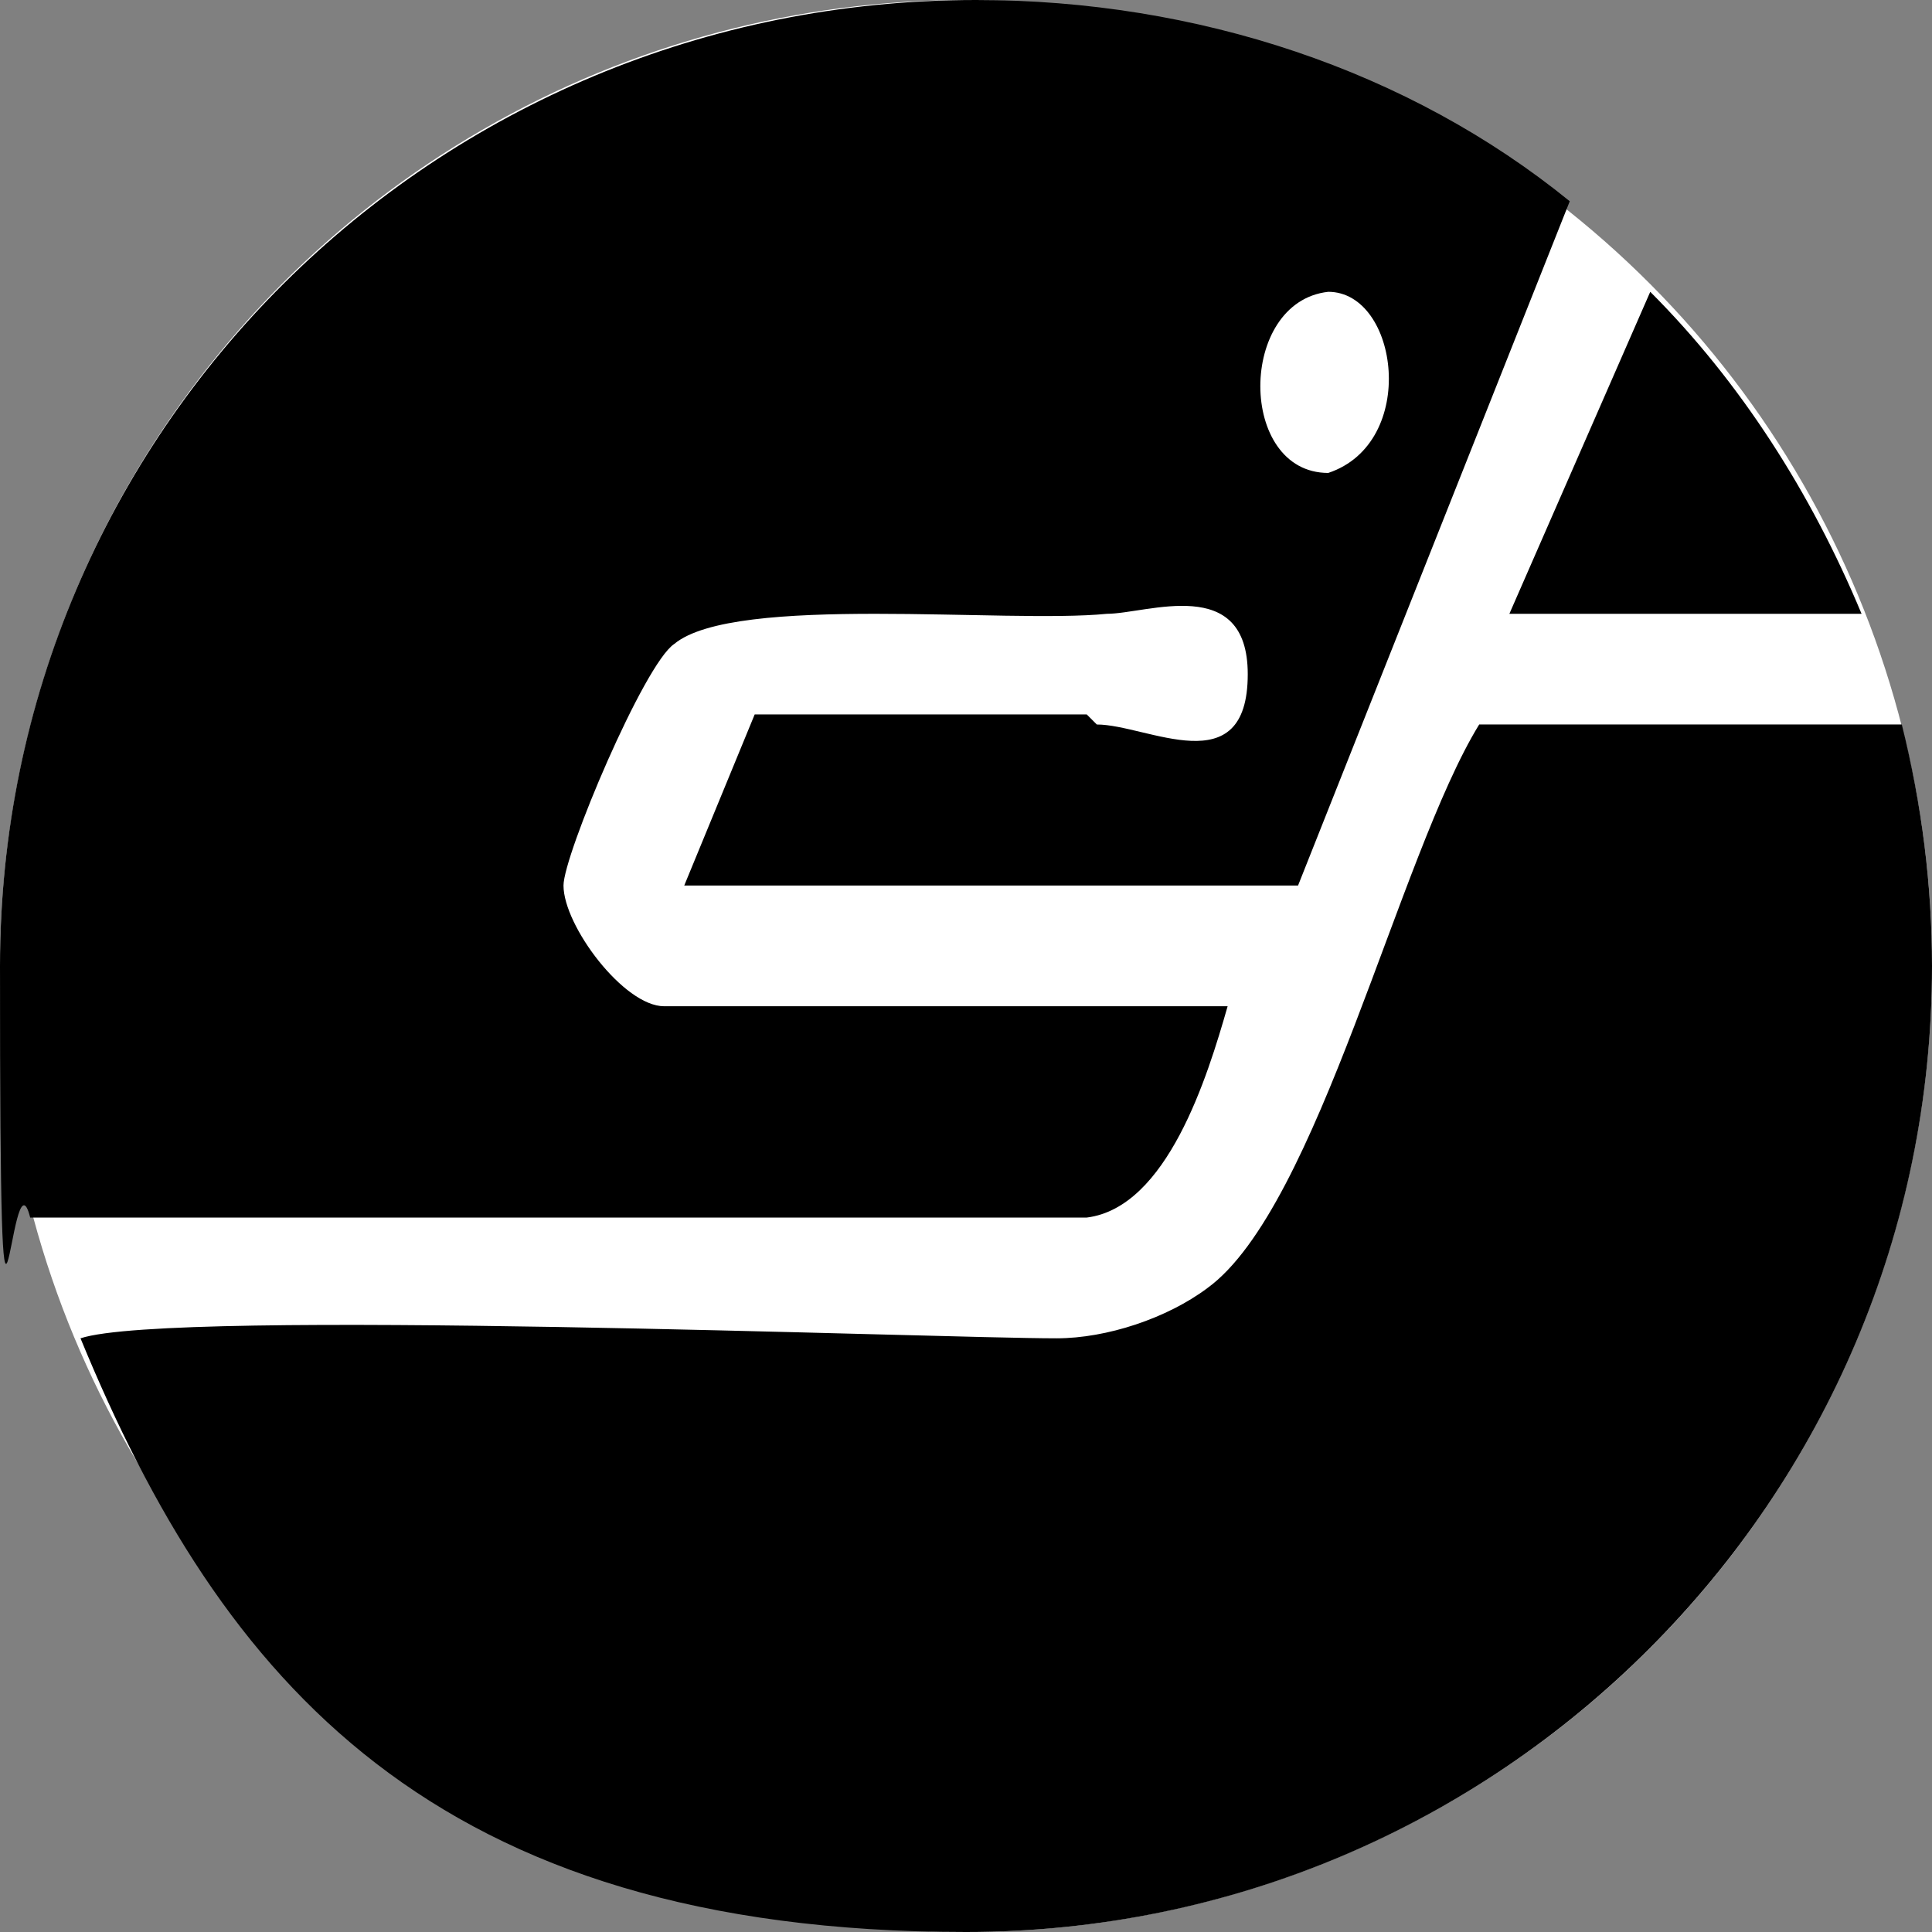 <?xml version="1.0" encoding="UTF-8"?>
<svg id="Capa_1" xmlns="http://www.w3.org/2000/svg" version="1.1" viewBox="0 0 19.2 19.2">
  <rect x="0" y="0" width="19.2" height="19.2" fill="#808080" stroke="none"/>
  <!-- Generator: Adobe Illustrator 29.0.1, SVG Export Plug-In . SVG Version: 2.1.0 Build 192)  -->
  <defs>
    <style>
      .st0 {
        fill: #fff;
      }
    </style>
  </defs>
  <circle class="st0" cx="9.6" cy="9.6" r="9.6"/>
  <path d="M10.8,7.1c-1.1,0-2.2,0-3.3,0l-.7,1.7h6.1l2.7-6.8c-1.6-1.3-3.7-2-5.9-2C4.3,0,0,4.3,0,9.6s.1,1.7.3,2.5h10.5c.8-.1,1.2-1.4,1.4-2.1h-5.6c-.4,0-1-.8-1-1.2,0-.3.8-2.2,1.1-2.4.6-.5,3.3-.2,4.3-.3.4,0,1.4-.4,1.4.6,0,1.1-1,.5-1.5.5h0ZM13.2,2.9c.7,0,.9,1.5,0,1.8-.9,0-.9-1.7,0-1.8Z"/>
  <path d="M15,6.1l1.4-3.2c.9.9,1.6,2,2.1,3.2h-3.5Z"/>
  <path d="M19.2,9.6c0,5.3-4.3,9.6-9.6,9.6S2.2,16.7.8,13.3c.9-.3,8.5,0,9.7,0,.5,0,1.1-.2,1.5-.5,1.1-.8,1.9-4.3,2.7-5.6h4.2c.2.8.3,1.6.3,2.4h0Z"/>
</svg>